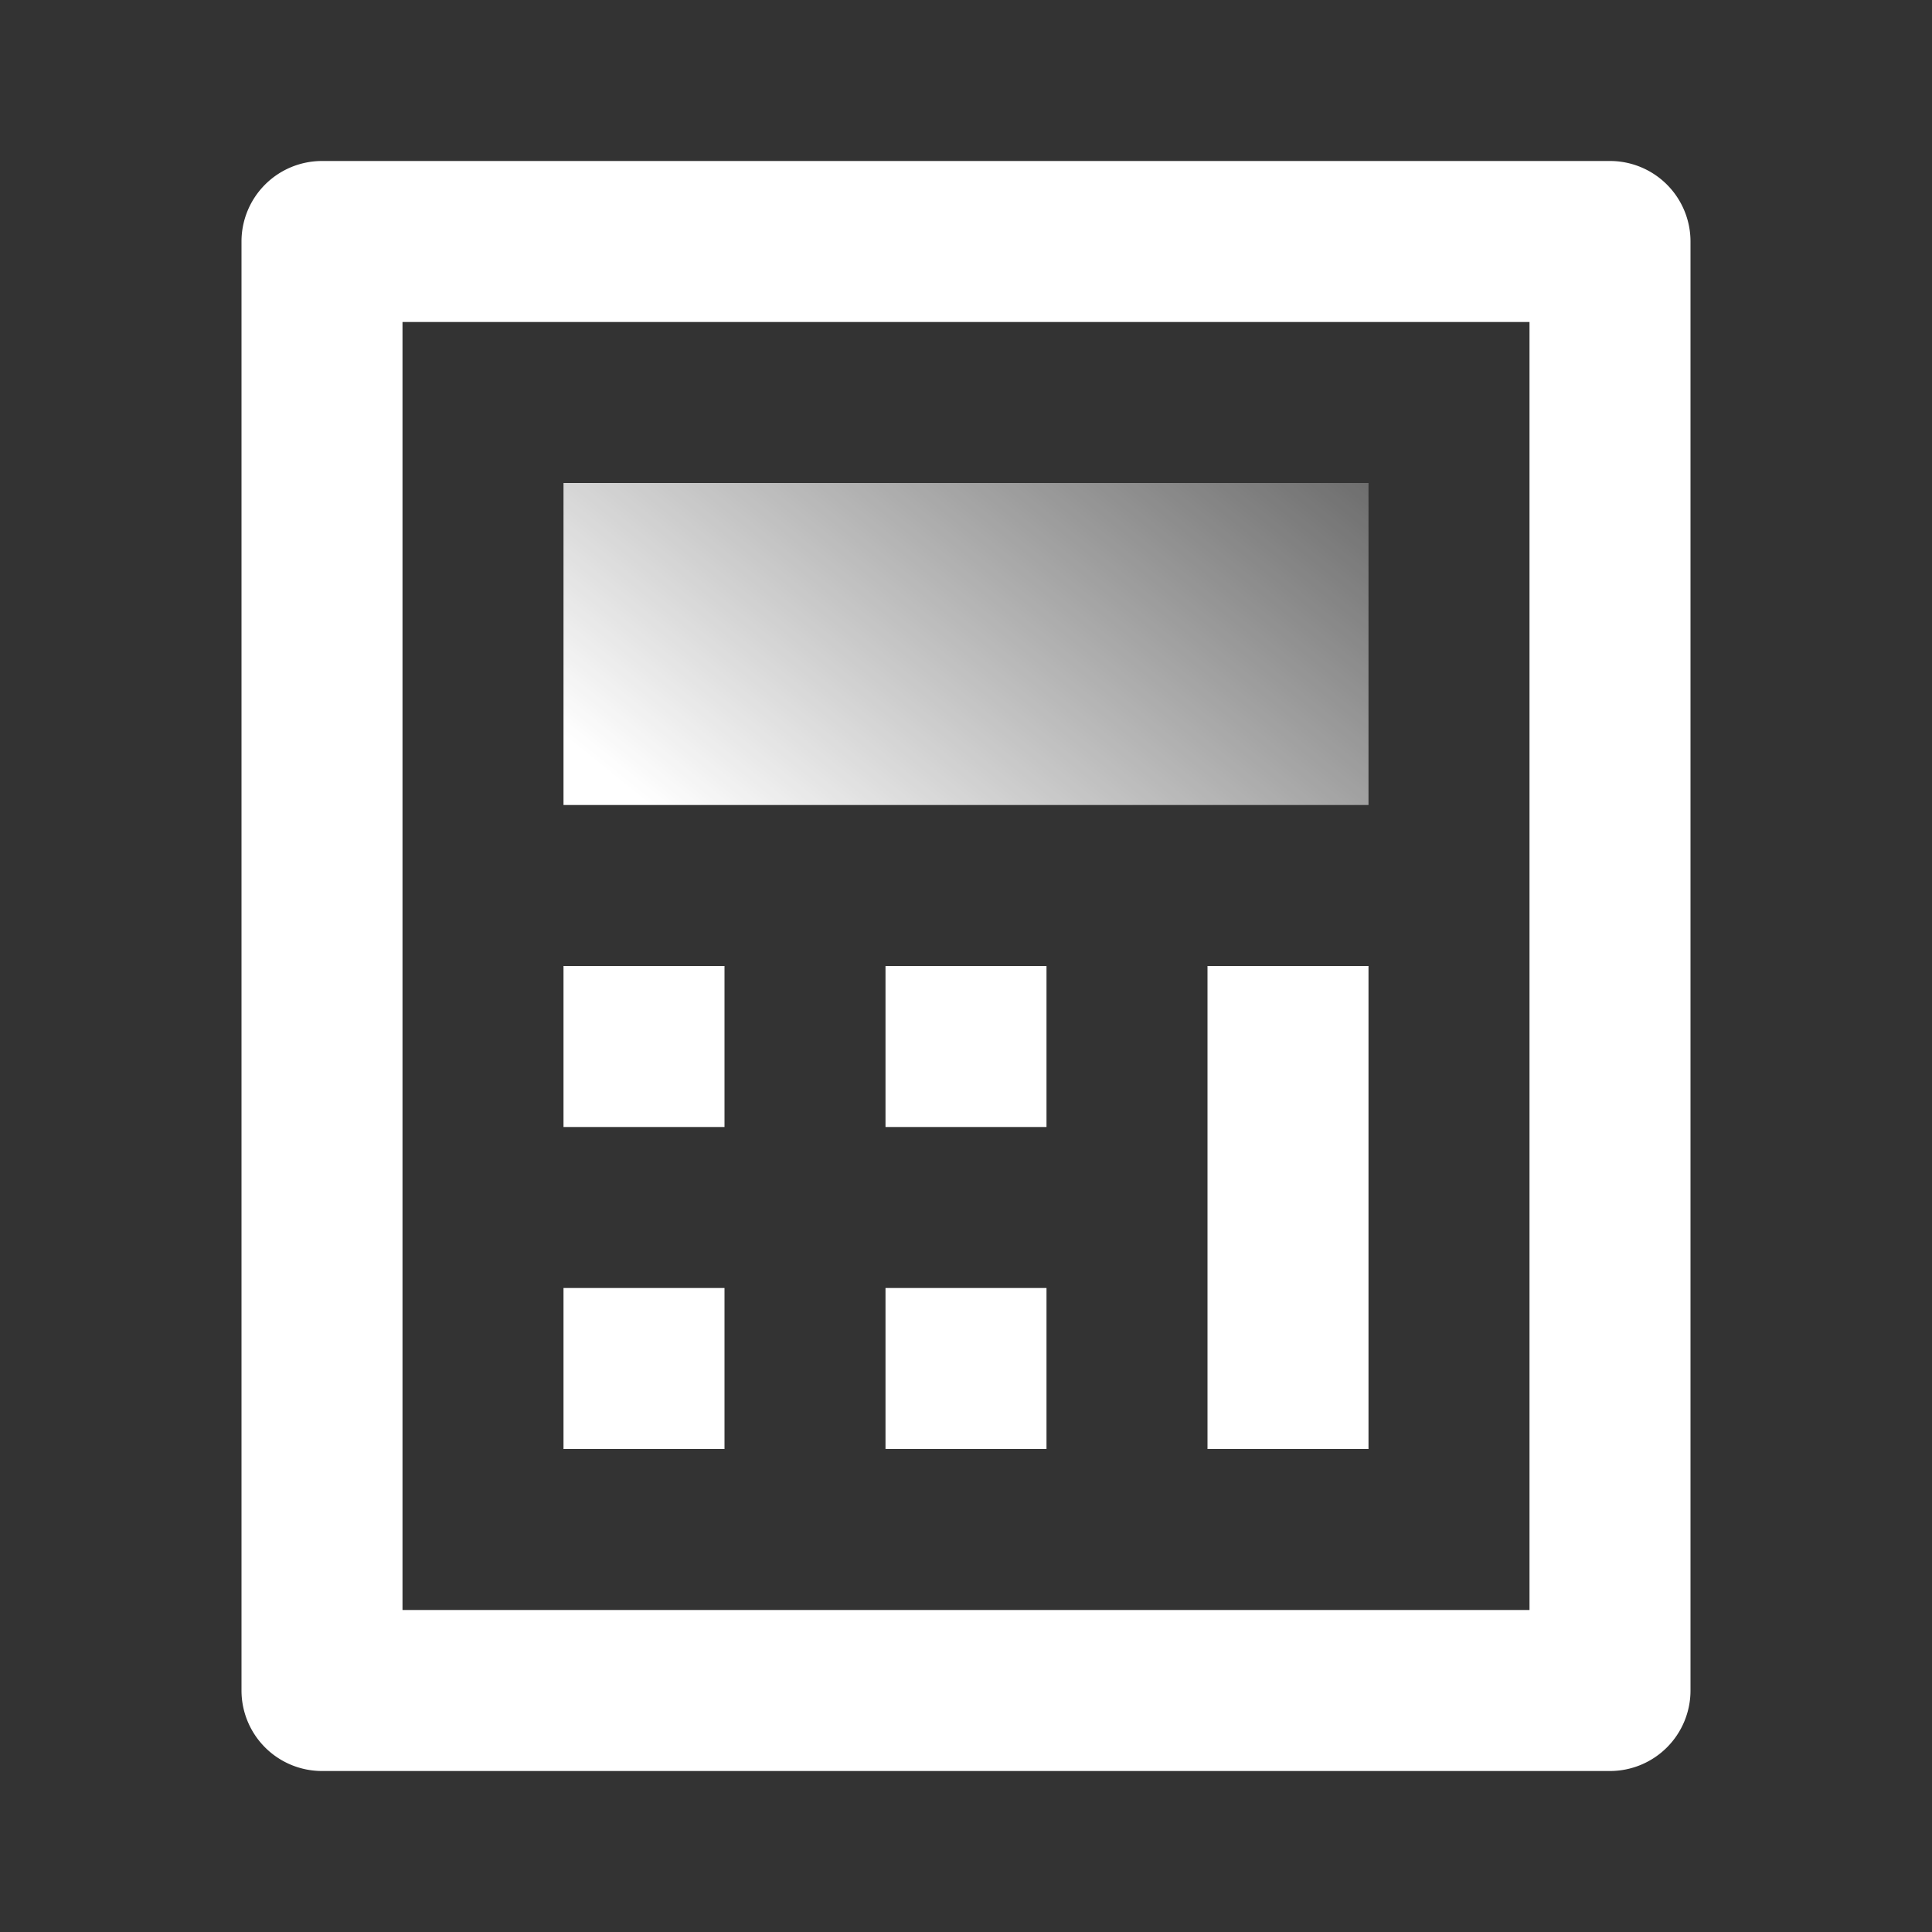 <svg xmlns="http://www.w3.org/2000/svg" xmlns:xlink="http://www.w3.org/1999/xlink" width="44.4" height="44.4" viewBox="0 0 44.4 44.4"><rect x="0" y="0" width="44.4" height="44.4" fill="#333333" stroke="none"/><defs><style>.a{fill:none;}.b{fill:#fff;}.c{fill:url(#a);}</style><linearGradient id="a" x1="-0.055" y1="0.677" x2="1.514" y2="-0.104" gradientUnits="objectBoundingBox"><stop offset="0" stop-color="#fff"/><stop offset="1" stop-color="#fff" stop-opacity="0"/></linearGradient></defs><path class="a" d="M0,0H44.4V44.4H0Z"/><path class="b" d="M4.85,2h29.6A1.85,1.85,0,0,1,36.3,3.85v33.3A1.85,1.85,0,0,1,34.45,39H4.85A1.85,1.85,0,0,1,3,37.15V3.85A1.85,1.85,0,0,1,4.85,2ZM6.7,5.7V35.3H32.6V5.7Zm3.7,14.8h3.7v3.7H10.4Zm0,7.4h3.7v3.7H10.4Zm7.4-7.4h3.7v3.7H17.8Zm0,7.4h3.7v3.7H17.8Zm7.4-7.4h3.7V31.6H25.2Z" transform="translate(2.55 1.7)"/><path class="c" d="M7,6H25.5v7.4H7Z" transform="translate(5.95 5.1)"/></svg>